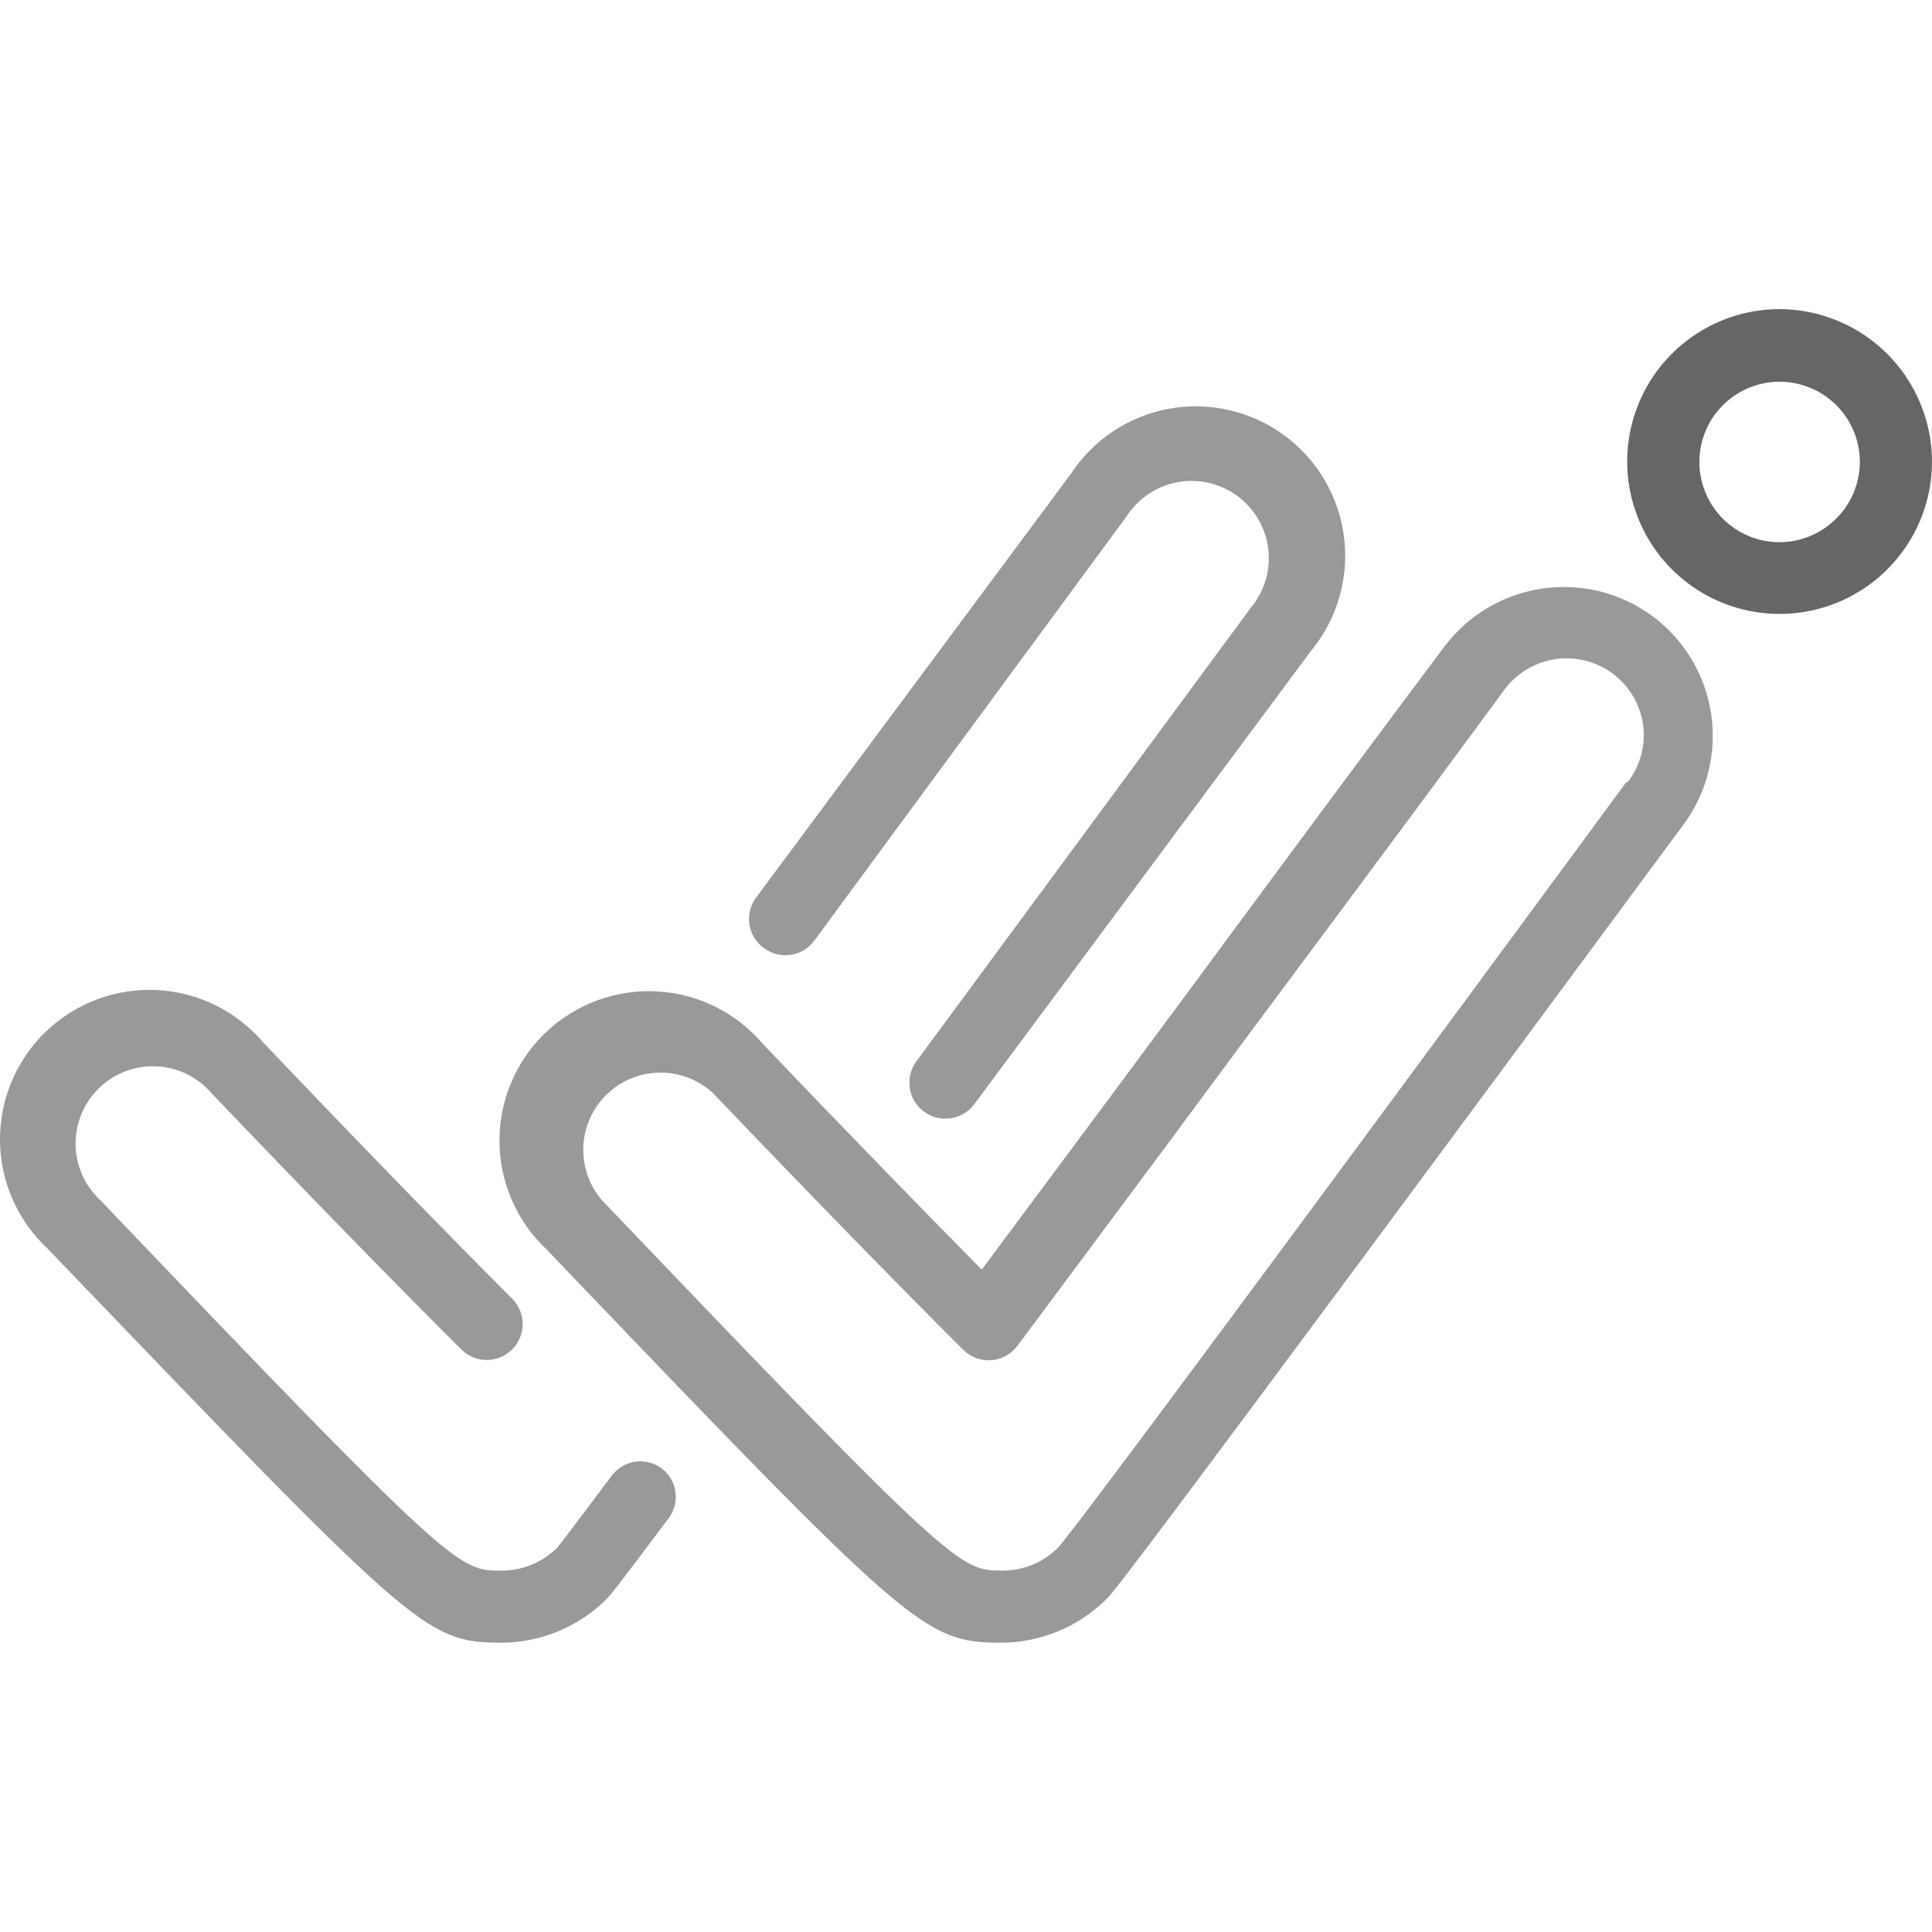 <svg width="80" height="80" viewBox="0 0 80 80" fill="none" xmlns="http://www.w3.org/2000/svg">
<path d="M27.411 60.81C27.255 60.692 27.076 60.606 26.887 60.558C26.697 60.509 26.5 60.498 26.306 60.526C26.112 60.554 25.925 60.62 25.757 60.72C25.589 60.821 25.442 60.953 25.325 61.111C24.76 61.871 23.257 63.868 23.063 64.098C22.757 64.399 22.396 64.637 21.998 64.798C21.601 64.958 21.176 65.039 20.747 65.035C18.979 65.035 18.802 65.035 4.149 49.691C3.83 49.395 3.575 49.036 3.4 48.637C3.225 48.238 3.133 47.808 3.13 47.373C3.127 46.937 3.213 46.506 3.383 46.105C3.552 45.703 3.802 45.341 4.116 45.04C4.431 44.739 4.804 44.505 5.212 44.353C5.62 44.201 6.054 44.133 6.489 44.155C6.924 44.177 7.35 44.287 7.741 44.479C8.132 44.671 8.479 44.941 8.762 45.272C12.51 49.197 16.469 53.262 19.103 55.878C19.382 56.157 19.76 56.314 20.155 56.314C20.549 56.314 20.928 56.157 21.207 55.878C21.485 55.599 21.642 55.221 21.642 54.827C21.642 54.432 21.485 54.054 21.207 53.775C18.59 51.159 14.649 47.111 10.901 43.169C10.355 42.526 9.684 42.002 8.928 41.629C8.172 41.255 7.348 41.04 6.506 40.997C5.664 40.953 4.822 41.082 4.032 41.376C3.242 41.67 2.52 42.122 1.911 42.704C1.301 43.287 0.818 43.988 0.489 44.764C0.161 45.541 -0.006 46.376 0 47.219C0.006 48.062 0.184 48.895 0.524 49.667C0.863 50.438 1.357 51.133 1.974 51.707C17.159 67.527 17.601 67.987 20.694 68.022C22.331 68.031 23.905 67.396 25.078 66.254C25.255 66.078 25.484 65.813 27.623 62.949C27.754 62.797 27.853 62.619 27.913 62.428C27.974 62.236 27.995 62.034 27.975 61.834C27.955 61.634 27.895 61.44 27.798 61.264C27.701 61.088 27.57 60.934 27.411 60.81Z" fill="#999999"/>
<path d="M31.636 39.262C31.793 39.379 31.972 39.464 32.163 39.511C32.353 39.559 32.551 39.568 32.745 39.538C32.939 39.508 33.125 39.441 33.293 39.339C33.46 39.237 33.606 39.103 33.722 38.944L46.643 21.391C46.879 21.022 47.188 20.705 47.551 20.46C47.914 20.215 48.323 20.048 48.754 19.968C49.184 19.887 49.627 19.896 50.053 19.994C50.48 20.092 50.883 20.276 51.235 20.535C51.588 20.795 51.884 21.124 52.104 21.502C52.325 21.881 52.465 22.3 52.517 22.735C52.569 23.17 52.531 23.611 52.405 24.03C52.279 24.45 52.069 24.839 51.787 25.174L37.946 43.947C37.712 44.265 37.614 44.664 37.673 45.055C37.733 45.447 37.946 45.798 38.264 46.032C38.583 46.267 38.982 46.365 39.373 46.305C39.764 46.246 40.116 46.033 40.35 45.714L54.28 26.959C54.817 26.31 55.216 25.558 55.453 24.75C55.69 23.941 55.759 23.093 55.656 22.256C55.553 21.42 55.28 20.614 54.855 19.887C54.429 19.16 53.859 18.527 53.181 18.028C52.502 17.529 51.728 17.174 50.907 16.984C50.086 16.794 49.235 16.774 48.406 16.925C47.577 17.077 46.788 17.395 46.087 17.862C45.385 18.329 44.787 18.934 44.328 19.641L31.3 37.176C31.184 37.335 31.1 37.515 31.054 37.706C31.008 37.897 31.001 38.095 31.032 38.289C31.063 38.483 31.133 38.669 31.236 38.836C31.34 39.003 31.476 39.148 31.636 39.262Z" fill="#999999"/>
<path d="M73.724 12.8C72.479 12.793 71.259 13.155 70.218 13.841C69.178 14.526 68.364 15.504 67.878 16.651C67.392 17.799 67.257 19.064 67.49 20.288C67.722 21.512 68.312 22.64 69.184 23.529C70.056 24.419 71.172 25.03 72.392 25.286C73.611 25.543 74.879 25.432 76.035 24.969C77.192 24.506 78.185 23.711 78.891 22.684C79.596 21.657 79.982 20.445 80 19.199C80.009 18.366 79.854 17.54 79.543 16.768C79.233 15.995 78.773 15.292 78.19 14.697C77.607 14.103 76.912 13.629 76.146 13.304C75.38 12.978 74.557 12.807 73.724 12.8ZM73.724 22.452C73.063 22.459 72.414 22.268 71.861 21.904C71.309 21.54 70.877 21.019 70.623 20.408C70.368 19.797 70.301 19.124 70.431 18.476C70.561 17.827 70.882 17.231 71.353 16.766C71.823 16.301 72.422 15.986 73.072 15.863C73.722 15.74 74.394 15.814 75.002 16.076C75.61 16.337 76.126 16.774 76.484 17.33C76.843 17.887 77.026 18.538 77.012 19.199C76.99 20.061 76.635 20.88 76.022 21.486C75.409 22.092 74.586 22.438 73.724 22.452Z" fill="#666666"/>
<path d="M68.421 25.51C67.101 24.538 65.449 24.13 63.828 24.376C62.208 24.621 60.751 25.499 59.777 26.818C54.474 33.888 50.108 39.863 46.201 45.113L40.651 52.573C38.123 50.01 34.765 46.563 31.583 43.222C31.037 42.579 30.365 42.055 29.61 41.682C28.854 41.308 28.03 41.093 27.188 41.05C26.346 41.006 25.504 41.135 24.714 41.429C23.924 41.723 23.202 42.175 22.592 42.757C21.983 43.34 21.499 44.041 21.171 44.818C20.842 45.594 20.676 46.429 20.682 47.272C20.688 48.115 20.866 48.948 21.206 49.72C21.545 50.492 22.039 51.186 22.656 51.76C37.734 67.527 38.265 67.987 41.393 68.022C43.03 68.031 44.604 67.396 45.777 66.254C46.148 65.883 46.555 65.477 69.676 34.189C70.168 33.538 70.525 32.797 70.728 32.007C70.931 31.217 70.976 30.395 70.859 29.587C70.743 28.78 70.467 28.004 70.048 27.304C69.63 26.605 69.077 25.994 68.421 25.51ZM67.343 32.386C51.398 54.04 44.345 63.532 43.797 64.098C43.191 64.699 42.371 65.036 41.517 65.035C39.749 65.035 39.573 65.035 24.919 49.691C24.388 49.07 24.115 48.269 24.156 47.453C24.197 46.637 24.548 45.868 25.138 45.303C25.728 44.737 26.512 44.419 27.329 44.414C28.146 44.408 28.934 44.715 29.532 45.272C33.28 49.197 37.239 53.262 39.873 55.878C40.024 56.033 40.206 56.153 40.408 56.23C40.61 56.307 40.826 56.339 41.041 56.324C41.257 56.309 41.466 56.247 41.655 56.142C41.844 56.038 42.008 55.894 42.136 55.719L48.712 46.881C52.618 41.578 57.055 35.691 62.287 28.568C62.662 28.056 63.18 27.668 63.775 27.451C64.371 27.235 65.018 27.2 65.633 27.352C66.249 27.503 66.805 27.834 67.232 28.302C67.659 28.771 67.938 29.355 68.032 29.982C68.094 30.401 68.071 30.828 67.965 31.238C67.859 31.648 67.671 32.032 67.413 32.368L67.343 32.386Z" fill="#999999"/>
</svg>
